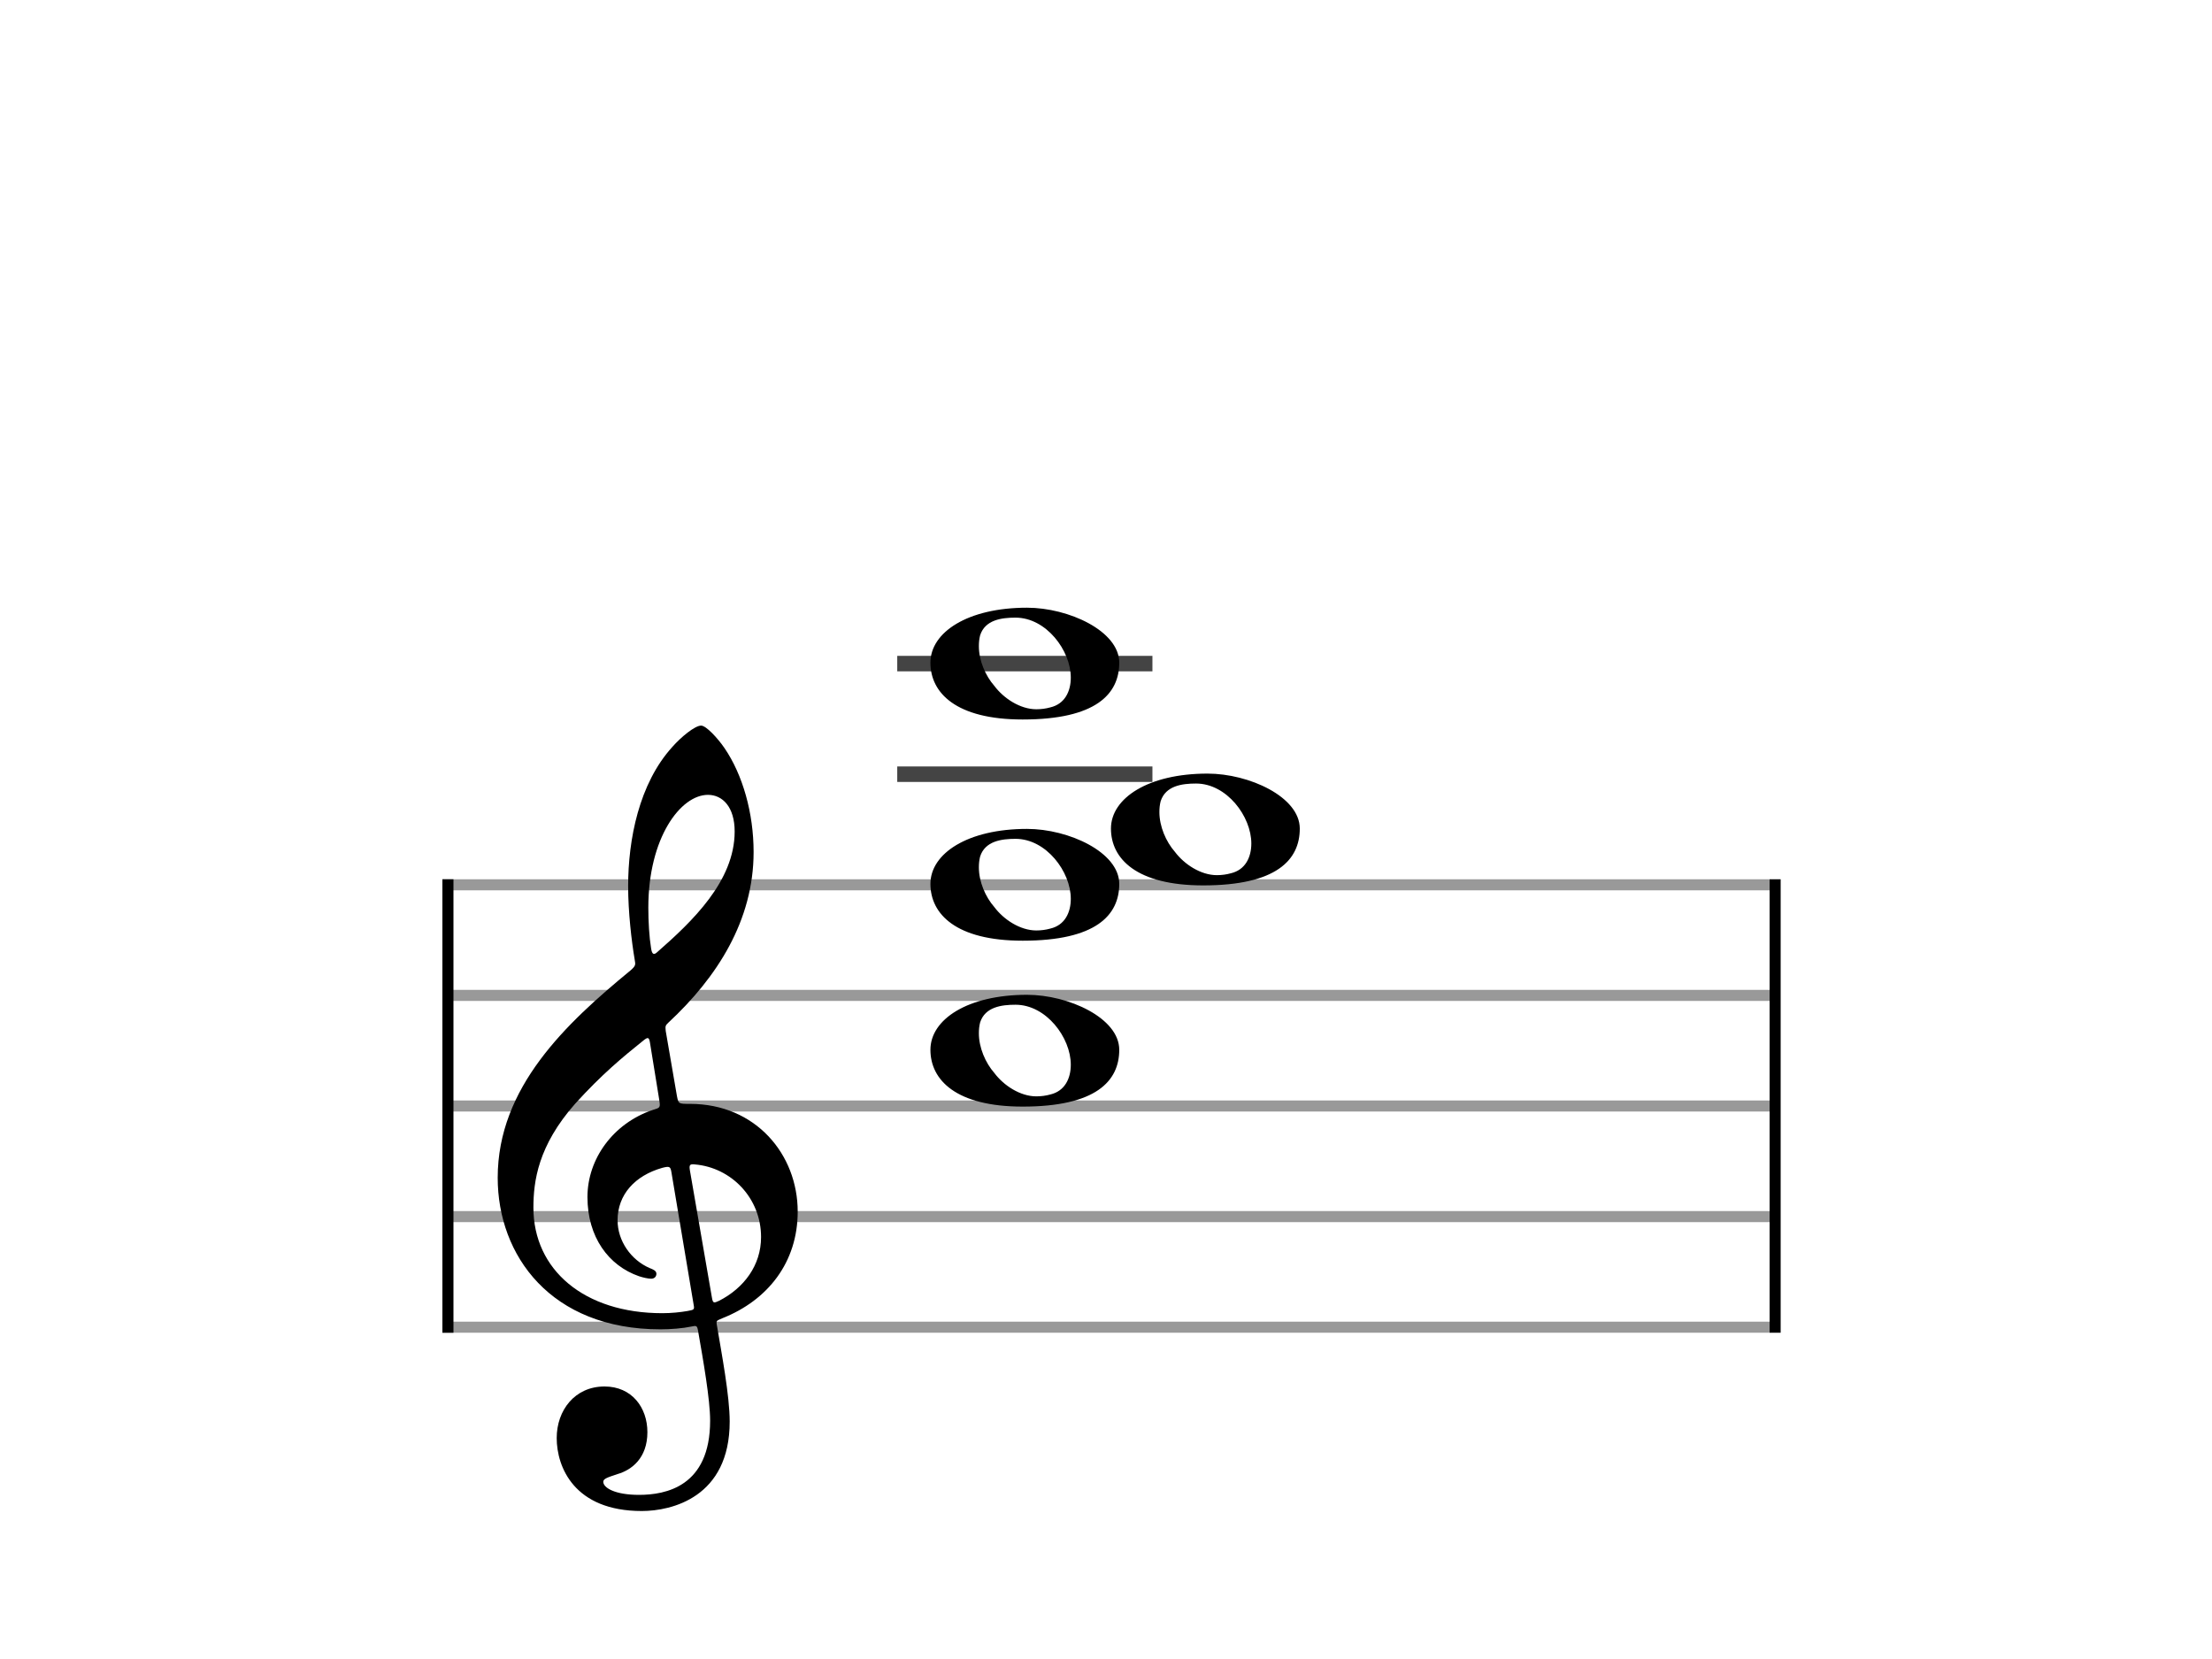 <svg xmlns="http://www.w3.org/2000/svg" stroke-width="0.3" stroke-dasharray="none" fill="black" stroke="black" font-family="Arial, sans-serif" font-size="10pt" font-weight="normal" font-style="normal" width="200" height="150" viewBox="0 0 200 150"><g class="vf-stave" id="vf-auto1193" stroke-width="1" fill="#999999" stroke="#999999"><path fill="none" d="M40 80L160 80"/><path fill="none" d="M40 90L160 90"/><path fill="none" d="M40 100L160 100"/><path fill="none" d="M40 110L160 110"/><path fill="none" d="M40 120L160 120"/></g><g class="vf-stavebarline" id="vf-auto1194"><rect x="40" y="79.5" width="1" height="41" stroke="none"/></g><g class="vf-stavebarline" id="vf-auto1195"><rect x="160" y="79.5" width="1" height="41" stroke="none"/></g><g class="vf-clef" id="vf-auto1196"><path stroke="none" d="M60.191 93.208C60.135 92.731,60.191 92.703,60.444 92.45C64.824 88.378,68.138 83.24,68.138 77.034C68.138 73.524,67.155 70.042,65.498 67.627C64.881 66.729,63.842 65.606,63.392 65.606C62.831 65.606,61.567 66.644,60.781 67.543C57.776 70.856,56.794 75.911,56.794 80.123C56.794 82.454,57.102 85.093,57.383 86.75C57.468 87.227,57.496 87.311,57.018 87.733C51.178 92.534,45 98.319,45 106.49C45 113.51,49.802 120.193,59.714 120.193C60.641 120.193,61.708 120.109,62.522 119.94C62.943 119.856,63.027 119.828,63.112 120.305C63.589 123.029,64.207 126.539,64.207 128.449C64.207 134.43,60.163 135.16,57.776 135.16C55.586 135.16,54.547 134.514,54.547 133.98C54.547 133.7,54.912 133.587,55.839 133.278C57.102 132.913,58.535 131.846,58.535 129.488C58.535 127.269,57.131 125.36,54.66 125.36C51.964 125.36,50.335 127.522,50.335 130.021C50.335 132.632,51.908 136.62,58.029 136.62C60.725 136.62,65.976 135.384,65.976 128.533C65.976 126.202,65.246 122.383,64.824 119.856C64.74 119.379,64.768 119.435,65.33 119.182C69.43 117.554,72.125 114.128,72.125 109.551C72.125 104.384,68.334 99.807,62.382 99.807C61.343 99.807,61.343 99.807,61.202 99.077M64.01 71.867C65.33 71.867,66.425 72.962,66.425 75.181C66.425 79.674,62.578 83.324,59.405 86.104C59.124 86.357,58.956 86.3,58.872 85.767C58.703 84.728,58.619 83.352,58.619 82.06C58.619 75.742,61.539 71.867,64.01 71.867M59.602 99.414C59.714 100.172,59.714 100.144,58.984 100.369C55.446 101.576,53.115 104.777,53.115 108.231C53.115 111.853,55.025 114.437,57.776 115.391C58.113 115.504,58.591 115.616,58.872 115.616C59.18 115.616,59.349 115.419,59.349 115.167C59.349 114.886,59.04 114.774,58.759 114.661C57.046 113.931,55.839 112.19,55.839 110.337C55.839 108.006,57.411 106.293,59.882 105.591C60.528 105.423,60.612 105.479,60.697 105.928L62.718 117.975C62.803 118.424,62.747 118.424,62.157 118.536C61.511 118.649,60.697 118.733,59.882 118.733C52.806 118.733,48.229 114.802,48.229 109.186C48.229 106.799,48.65 103.598,51.992 99.807C54.435 97.111,56.288 95.595,58.17 94.079C58.591 93.742,58.675 93.798,58.759 94.219M62.382 105.844C62.297 105.339,62.353 105.226,62.831 105.283C66.116 105.563,68.812 108.315,68.812 111.853C68.812 114.409,67.267 116.458,65.021 117.61C64.544 117.834,64.459 117.834,64.375 117.357"/></g><g class="vf-stavenote" id="vf-auto1197"><path stroke-width="1.4" fill="none" stroke="#444" d="M81.125 70L104.198 70"/><path stroke-width="1.4" fill="none" stroke="#444" d="M81.125 60L104.198 60"/><g class="vf-notehead" id="vf-auto1203" pointer-events="bounding-box"><path stroke="none" d="M92.858 89.946C87.495 89.946,84.125 92.164,84.125 94.916C84.125 97.64,86.428 100.054,92.465 100.054C99.092 100.054,101.198 97.752,101.198 94.916C101.198 92.052,96.621 89.946,92.858 89.946M88.618 92.445C89.067 91.041,90.556 90.844,91.819 90.844C94.599 90.844,96.817 93.821,96.817 96.264C96.817 97.499,96.284 98.65,94.964 98.959C94.571 99.072,94.122 99.128,93.701 99.128C92.24 99.128,90.752 98.145,89.91 97.022C89.095 96.095,88.506 94.719,88.506 93.428C88.506 93.091,88.534 92.782,88.618 92.445"/></g><g class="vf-notehead" id="vf-auto1204" pointer-events="bounding-box"><path stroke="none" d="M92.858 74.946C87.495 74.946,84.125 77.164,84.125 79.916C84.125 82.64,86.428 85.054,92.465 85.054C99.092 85.054,101.198 82.752,101.198 79.916C101.198 77.052,96.621 74.946,92.858 74.946M88.618 77.445C89.067 76.041,90.556 75.844,91.819 75.844C94.599 75.844,96.817 78.821,96.817 81.264C96.817 82.499,96.284 83.65,94.964 83.959C94.571 84.072,94.122 84.128,93.701 84.128C92.24 84.128,90.752 83.145,89.91 82.022C89.095 81.095,88.506 79.719,88.506 78.428C88.506 78.091,88.534 77.782,88.618 77.445"/></g><g class="vf-notehead" id="vf-auto1205" pointer-events="bounding-box"><path stroke="none" d="M109.181 69.946C103.818 69.946,100.448 72.164,100.448 74.916C100.448 77.64,102.75 80.054,108.788 80.054C115.415 80.054,117.521 77.752,117.521 74.916C117.521 72.052,112.944 69.946,109.181 69.946M104.941 72.445C105.39 71.041,106.878 70.844,108.142 70.844C110.922 70.844,113.14 73.821,113.14 76.264C113.14 77.499,112.607 78.65,111.287 78.959C110.894 79.072,110.444 79.128,110.023 79.128C108.563 79.128,107.075 78.145,106.232 77.022C105.418 76.095,104.828 74.719,104.828 73.428C104.828 73.091,104.856 72.782,104.941 72.445"/></g><g class="vf-notehead" id="vf-auto1206" pointer-events="bounding-box"><path stroke="none" d="M92.858 54.946C87.495 54.946,84.125 57.164,84.125 59.916C84.125 62.64,86.428 65.054,92.465 65.054C99.092 65.054,101.198 62.752,101.198 59.916C101.198 57.052,96.621 54.946,92.858 54.946M88.618 57.445C89.067 56.041,90.556 55.844,91.819 55.844C94.599 55.844,96.817 58.821,96.817 61.264C96.817 62.499,96.284 63.65,94.964 63.959C94.571 64.072,94.122 64.128,93.701 64.128C92.24 64.128,90.752 63.145,89.91 62.022C89.095 61.095,88.506 59.719,88.506 58.428C88.506 58.091,88.534 57.782,88.618 57.445"/></g></g></svg>
